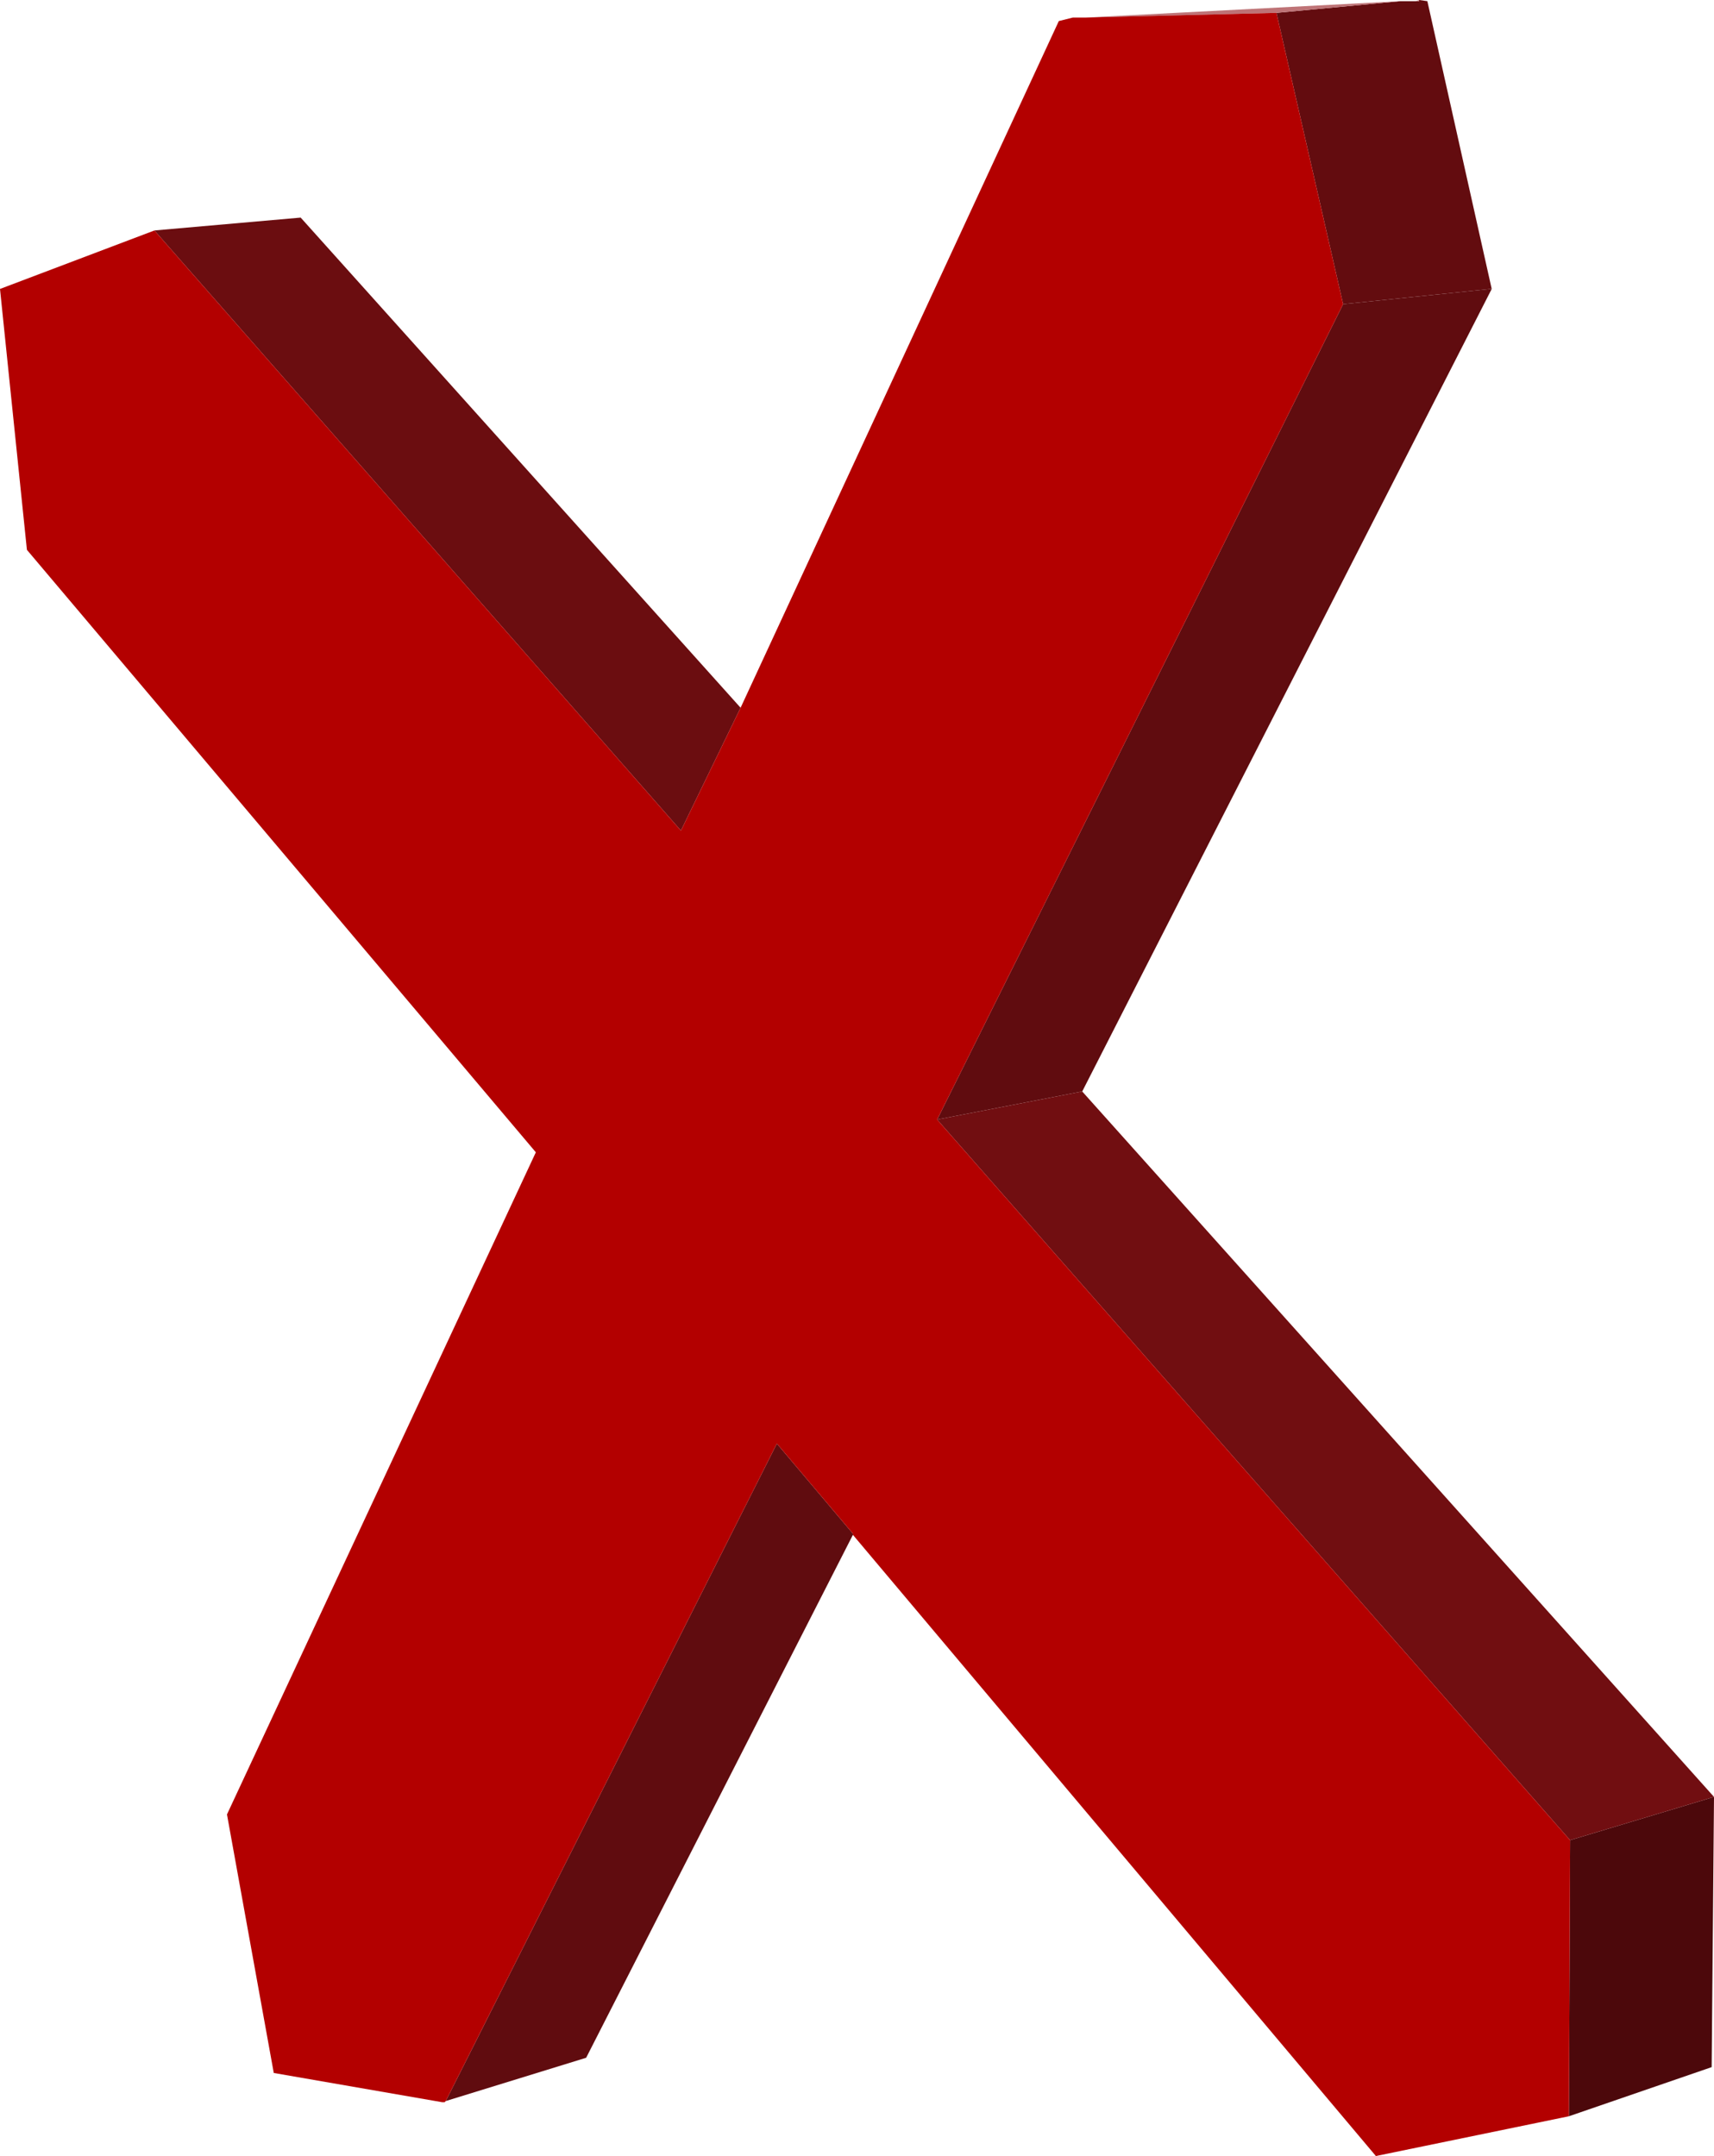 <?xml version="1.0" encoding="UTF-8" standalone="no"?>
<svg xmlns:xlink="http://www.w3.org/1999/xlink" height="92.15px" width="73.25px" xmlns="http://www.w3.org/2000/svg">
  <g transform="matrix(1.0, 0.0, 0.0, 1.0, 42.9, 119.1)">
    <path d="M17.75 -119.1 L18.1 -119.05 20.85 -106.75 20.8 -106.75 14.5 -106.1 11.65 -118.55 16.95 -119.05 17.6 -119.05 17.75 -119.05 17.75 -119.1" fill="#630c0f" fill-rule="evenodd" stroke="none"/>
    <path d="M3.5 -118.35 L16.95 -119.05 11.65 -118.55 3.5 -118.35 M17.6 -119.05 L17.75 -119.1 17.75 -119.05 17.6 -119.05" fill="#be7376" fill-rule="evenodd" stroke="none"/>
    <path d="M20.85 -106.75 L3.35 -72.45 -2.85 -71.25 14.5 -106.1 20.8 -106.75 20.85 -106.75 M-6.45 -53.5 L-17.85 -31.15 -23.85 -29.3 -9.7 -57.4 -6.45 -53.55 -6.45 -53.5" fill="#600c0f" fill-rule="evenodd" stroke="none"/>
    <path d="M30.35 -42.3 L30.25 -30.75 24.15 -28.65 24.2 -40.45 30.35 -42.3" fill="#4c080b" fill-rule="evenodd" stroke="none"/>
    <path d="M3.35 -72.45 L30.35 -42.3 24.2 -40.45 -2.85 -71.25 3.35 -72.45" fill="#710e11" fill-rule="evenodd" stroke="none"/>
    <path d="M-36.3 -109.25 L-30.05 -109.8 -11.25 -88.85 -13.8 -83.6 -36.3 -109.25" fill="#6b0d10" fill-rule="evenodd" stroke="none"/>
    <path d="M24.15 -28.65 L15.9 -26.95 -6.45 -53.5 -6.45 -53.55 -9.7 -57.4 -23.85 -29.3 -23.9 -29.25 -24.0 -29.25 -31.2 -30.5 -33.2 -41.55 -20.0 -69.85 -41.75 -95.6 -42.9 -106.75 -36.3 -109.25 -13.8 -83.6 -11.25 -88.85 2.35 -118.2 2.95 -118.35 3.5 -118.35 11.65 -118.55 14.5 -106.1 -2.85 -71.25 24.2 -40.45 24.15 -28.65" fill="#b30000" fill-rule="evenodd" stroke="none"/>
  </g>
</svg>

